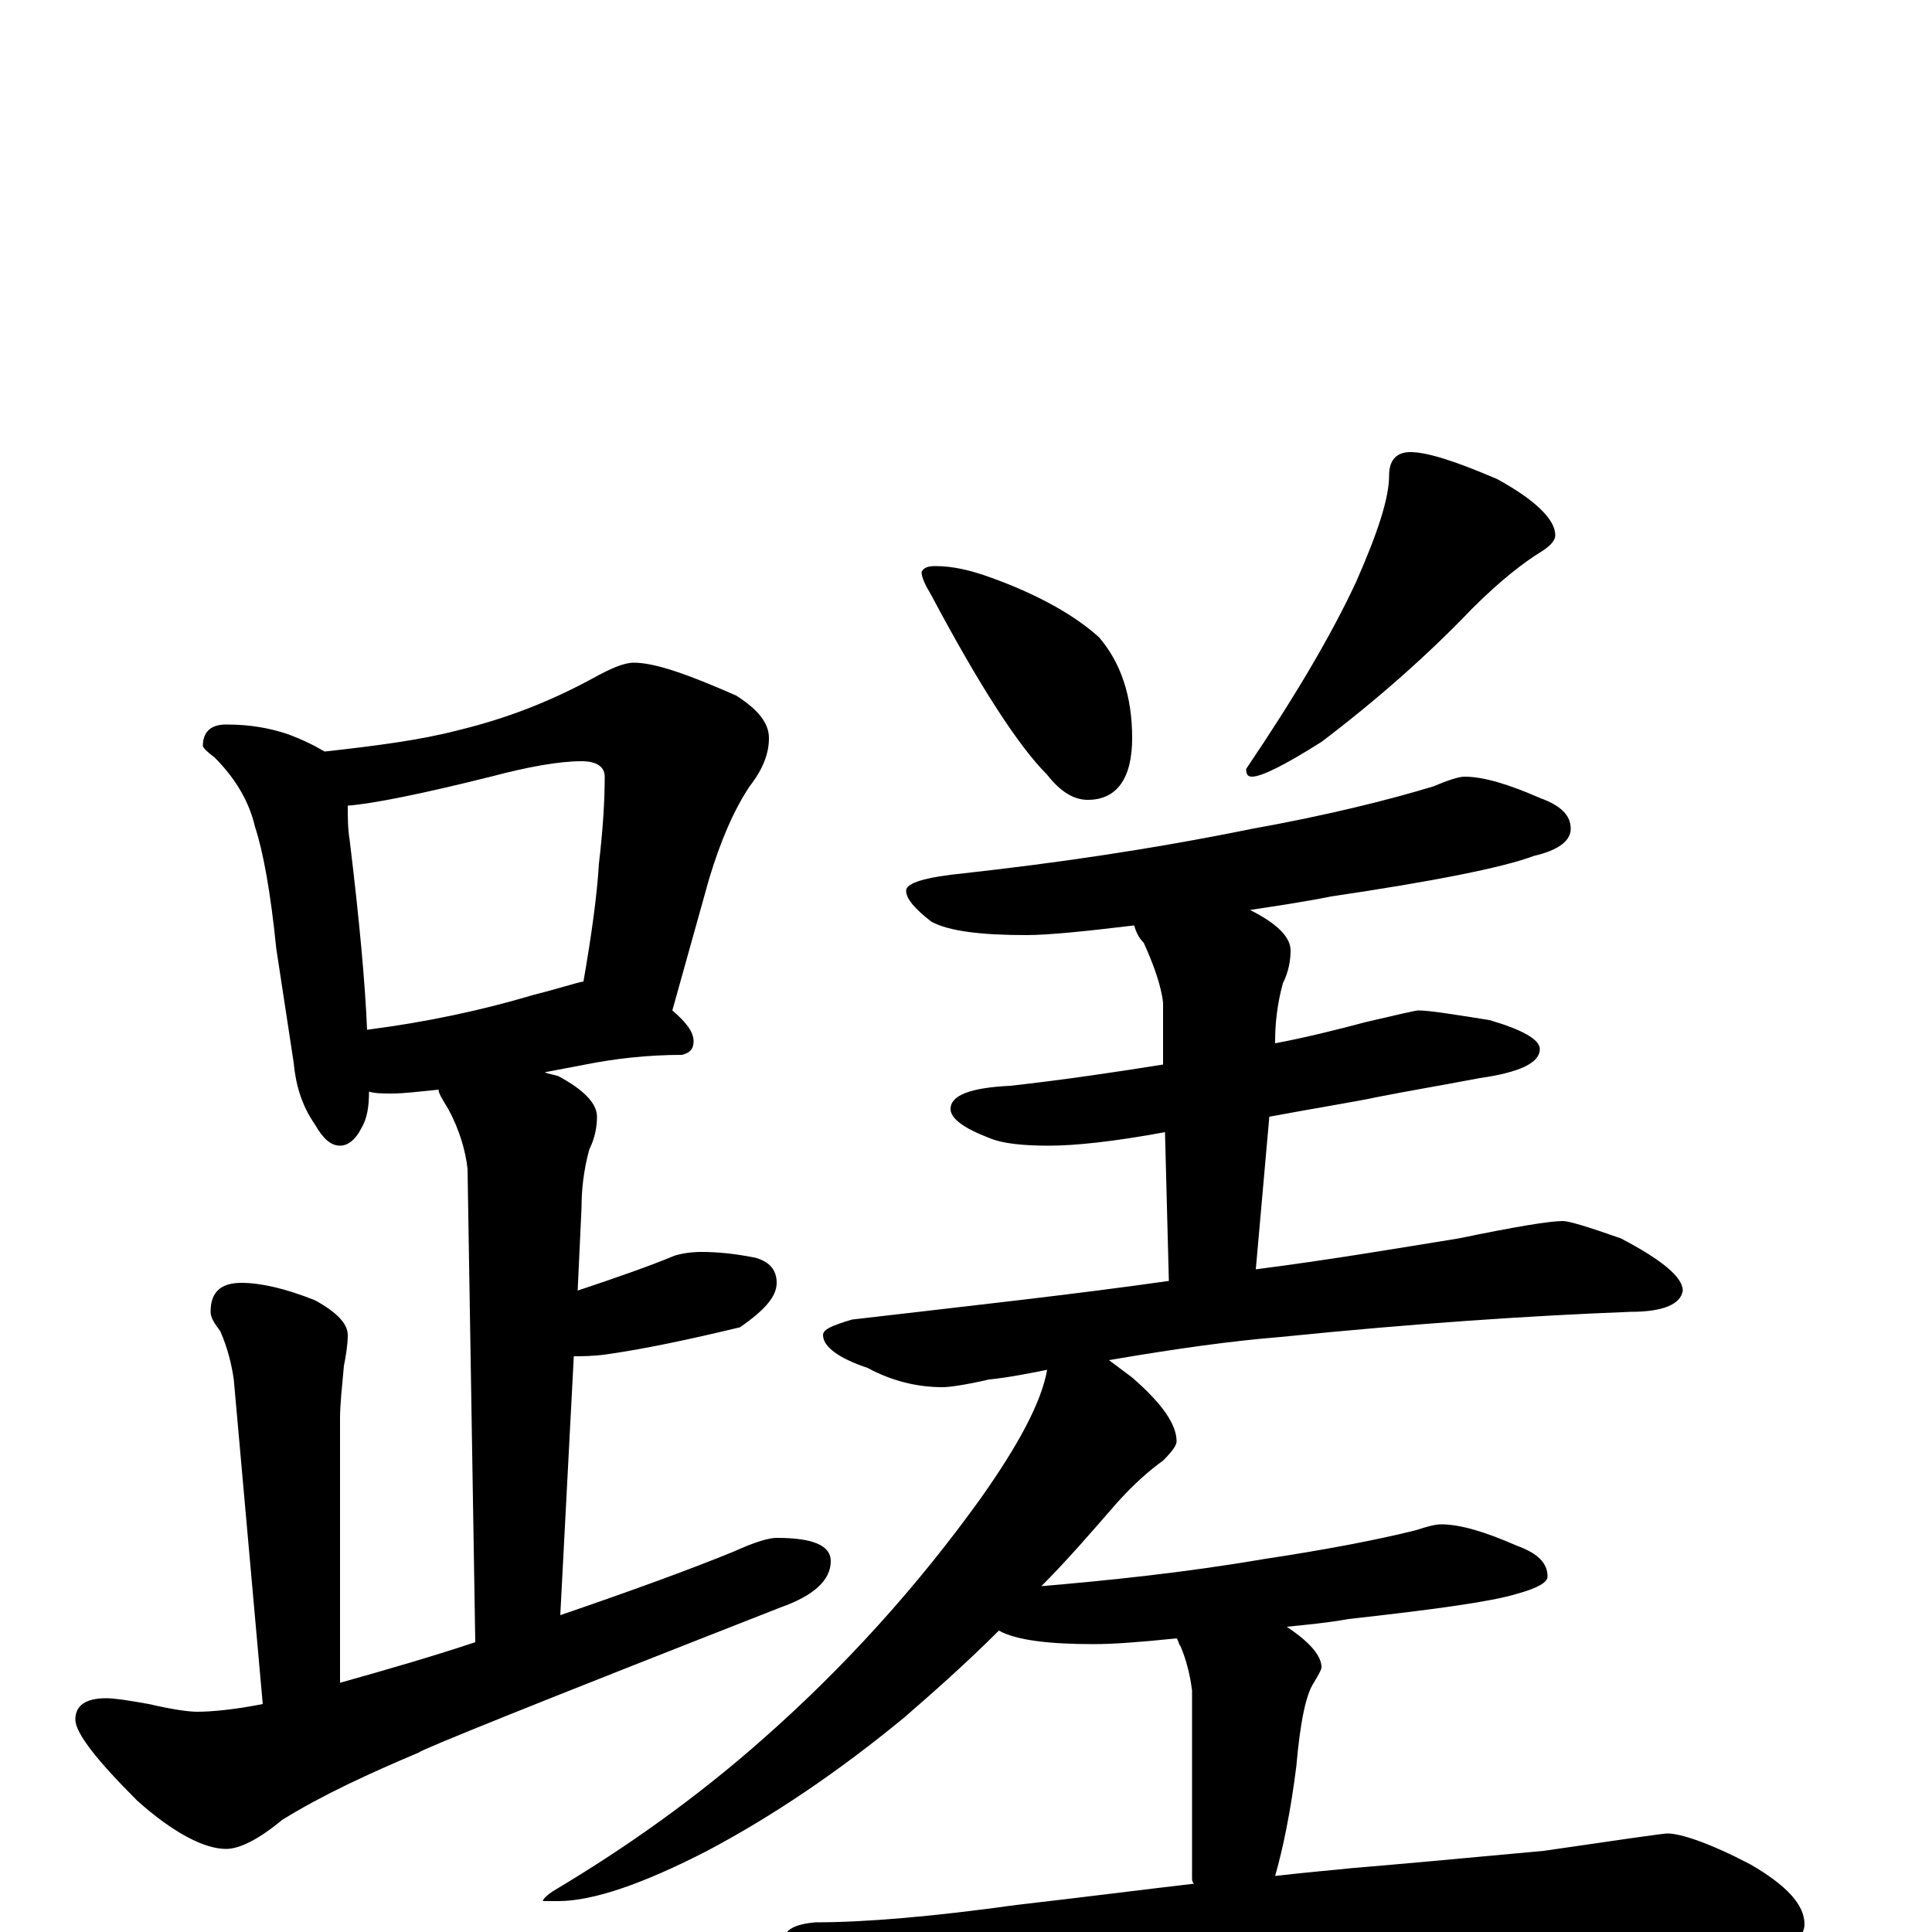 <?xml version="1.0" encoding="utf-8" ?>
<!DOCTYPE svg PUBLIC "-//W3C//DTD SVG 1.1//EN" "http://www.w3.org/Graphics/SVG/1.1/DTD/svg11.dtd">
<svg version="1.1" id="Layer_1" xmlns="http://www.w3.org/2000/svg" xmlns:xlink="http://www.w3.org/1999/xlink" x="0px" y="145px" width="1000px" height="1000px" viewBox="0 0 1000 1000" enable-background="new 0 0 1000 1000" xml:space="preserve">
<g id="Layer_1">
<path id="glyph" transform="matrix(1 0 0 -1 0 1000)" d="M117,625C130,625 140,623 149,620C157,617 163,614 168,611C195,614 218,617 237,622C262,628 285,637 307,649C316,654 323,657 328,657C339,657 356,651 381,640C392,633 398,626 398,618C398,610 395,602 388,593C380,581 373,565 367,545l-19,-68C355,471 359,466 359,461C359,457 357,455 353,454C335,454 318,452 303,449l-21,-4C284,444 286,444 289,443C302,436 309,429 309,422C309,417 308,411 305,405C302,394 301,384 301,375l-2,-43C320,339 337,345 349,350C352,351 357,352 363,352C372,352 381,351 391,349C398,347 402,343 402,336C402,329 396,322 383,313C358,307 335,302 314,299C307,298 301,298 297,298l-7,-134C328,177 358,188 380,197C391,202 398,204 402,204C421,204 430,200 430,192C430,182 421,174 404,168C279,119 217,94 217,93C191,82 167,71 146,58C134,48 124,43 117,43C106,43 90,51 71,68C50,89 39,103 39,110C39,117 44,121 55,121C59,121 66,120 77,118C90,115 98,114 102,114C109,114 121,115 136,118l-15,168C120,293 118,302 114,311C111,315 109,318 109,321C109,331 114,336 125,336C135,336 148,333 163,327C174,321 180,315 180,309C180,304 179,298 178,293C177,282 176,273 176,266l0,-137C201,136 225,143 246,150l-4,245C241,404 238,415 232,426C229,431 227,434 227,436C217,435 209,434 203,434C198,434 194,434 191,435C191,427 190,421 187,416C184,410 180,407 176,407C171,407 167,411 163,418C156,428 153,439 152,450l-9,59C140,539 136,560 132,572C129,585 122,597 111,608C107,611 105,613 105,614C105,621 109,625 117,625M190,467C221,471 249,477 276,485C288,488 297,491 302,492C306,515 309,536 310,553C312,570 313,585 313,598C313,603 309,606 301,606C289,606 273,603 254,598C218,589 193,584 180,583C180,577 180,571 181,565C186,524 189,491 190,467M484,707C493,707 502,705 513,701C538,692 557,681 569,670C580,657 586,640 586,618C586,597 578,586 563,586C556,586 549,590 542,599C527,614 507,645 482,692C479,697 477,701 477,704C478,706 480,707 484,707M730,766C739,766 754,761 775,752C795,741 805,731 805,723C805,720 802,717 797,714C789,709 777,700 762,685C739,661 713,638 684,616C665,604 653,598 648,598C646,598 645,599 645,602C670,639 689,671 702,699C713,724 719,742 719,754C719,762 723,766 730,766M758,598C768,598 781,594 797,587C808,583 813,578 813,571C813,565 807,560 794,557C778,551 743,544 689,536C674,533 660,531 647,529C661,522 668,515 668,508C668,503 667,497 664,491C661,480 660,470 660,461l0,-1C676,463 692,467 707,471C724,475 733,477 734,477C740,477 752,475 771,472C788,467 797,462 797,457C797,450 787,445 766,442C745,438 727,435 712,432C703,430 684,427 657,422l-7,-79C689,348 724,354 755,359C784,365 802,368 809,368C812,368 822,365 839,359C860,348 871,339 871,332C870,325 861,321 844,321C792,319 732,315 663,308C638,306 609,302 574,296C578,293 582,290 586,287C601,274 609,263 609,254C609,252 607,249 602,244C595,239 587,232 578,222C565,207 552,192 539,179C574,182 613,186 654,193C687,198 713,203 733,208C739,210 743,211 746,211C756,211 769,207 785,200C796,196 801,191 801,184C801,181 796,178 785,175C772,171 743,167 698,162C687,160 676,159 666,158C678,150 684,143 684,137C684,136 683,134 680,129C676,123 673,109 671,86C668,62 664,43 660,29C677,31 690,32 699,33C723,35 756,38 799,42C840,48 861,51 863,51C870,51 885,46 906,35C925,24 934,14 934,4C934,-3 927,-7 914,-7C901,-7 884,-6 864,-5C843,-4 821,-4 797,-4C756,-4 706,-7 649,-12C584,-19 535,-26 501,-35C483,-40 472,-43 469,-43C460,-43 447,-37 430,-25C414,-15 406,-8 406,-4C406,1 411,4 422,5C448,5 483,8 526,14C561,18 592,22 618,25C617,26 617,27 617,28l0,97C616,133 614,141 611,148C610,149 610,151 609,152C590,150 576,149 566,149C543,149 526,151 517,156C500,139 483,124 468,111C434,83 400,60 366,42C333,25 307,16 289,16l-8,0C281,17 283,19 286,21C323,43 360,69 395,100C437,137 475,179 508,225C527,252 539,274 542,291C532,289 522,287 512,286C499,283 491,282 488,282C475,282 462,285 449,292C434,297 426,303 426,309C426,312 431,314 441,317C501,324 556,330 605,337l-2,77C576,409 556,407 543,407C530,407 519,408 512,411C499,416 492,421 492,426C492,433 502,437 523,438C550,441 577,445 602,449l0,32C601,490 597,501 592,512C589,515 588,518 587,521C562,518 543,516 531,516C508,516 491,518 482,523C473,530 469,535 469,539C469,543 479,546 499,548C544,553 594,560 648,571C687,578 719,586 742,593C749,596 755,598 758,598z"/>
</g>
</svg>
